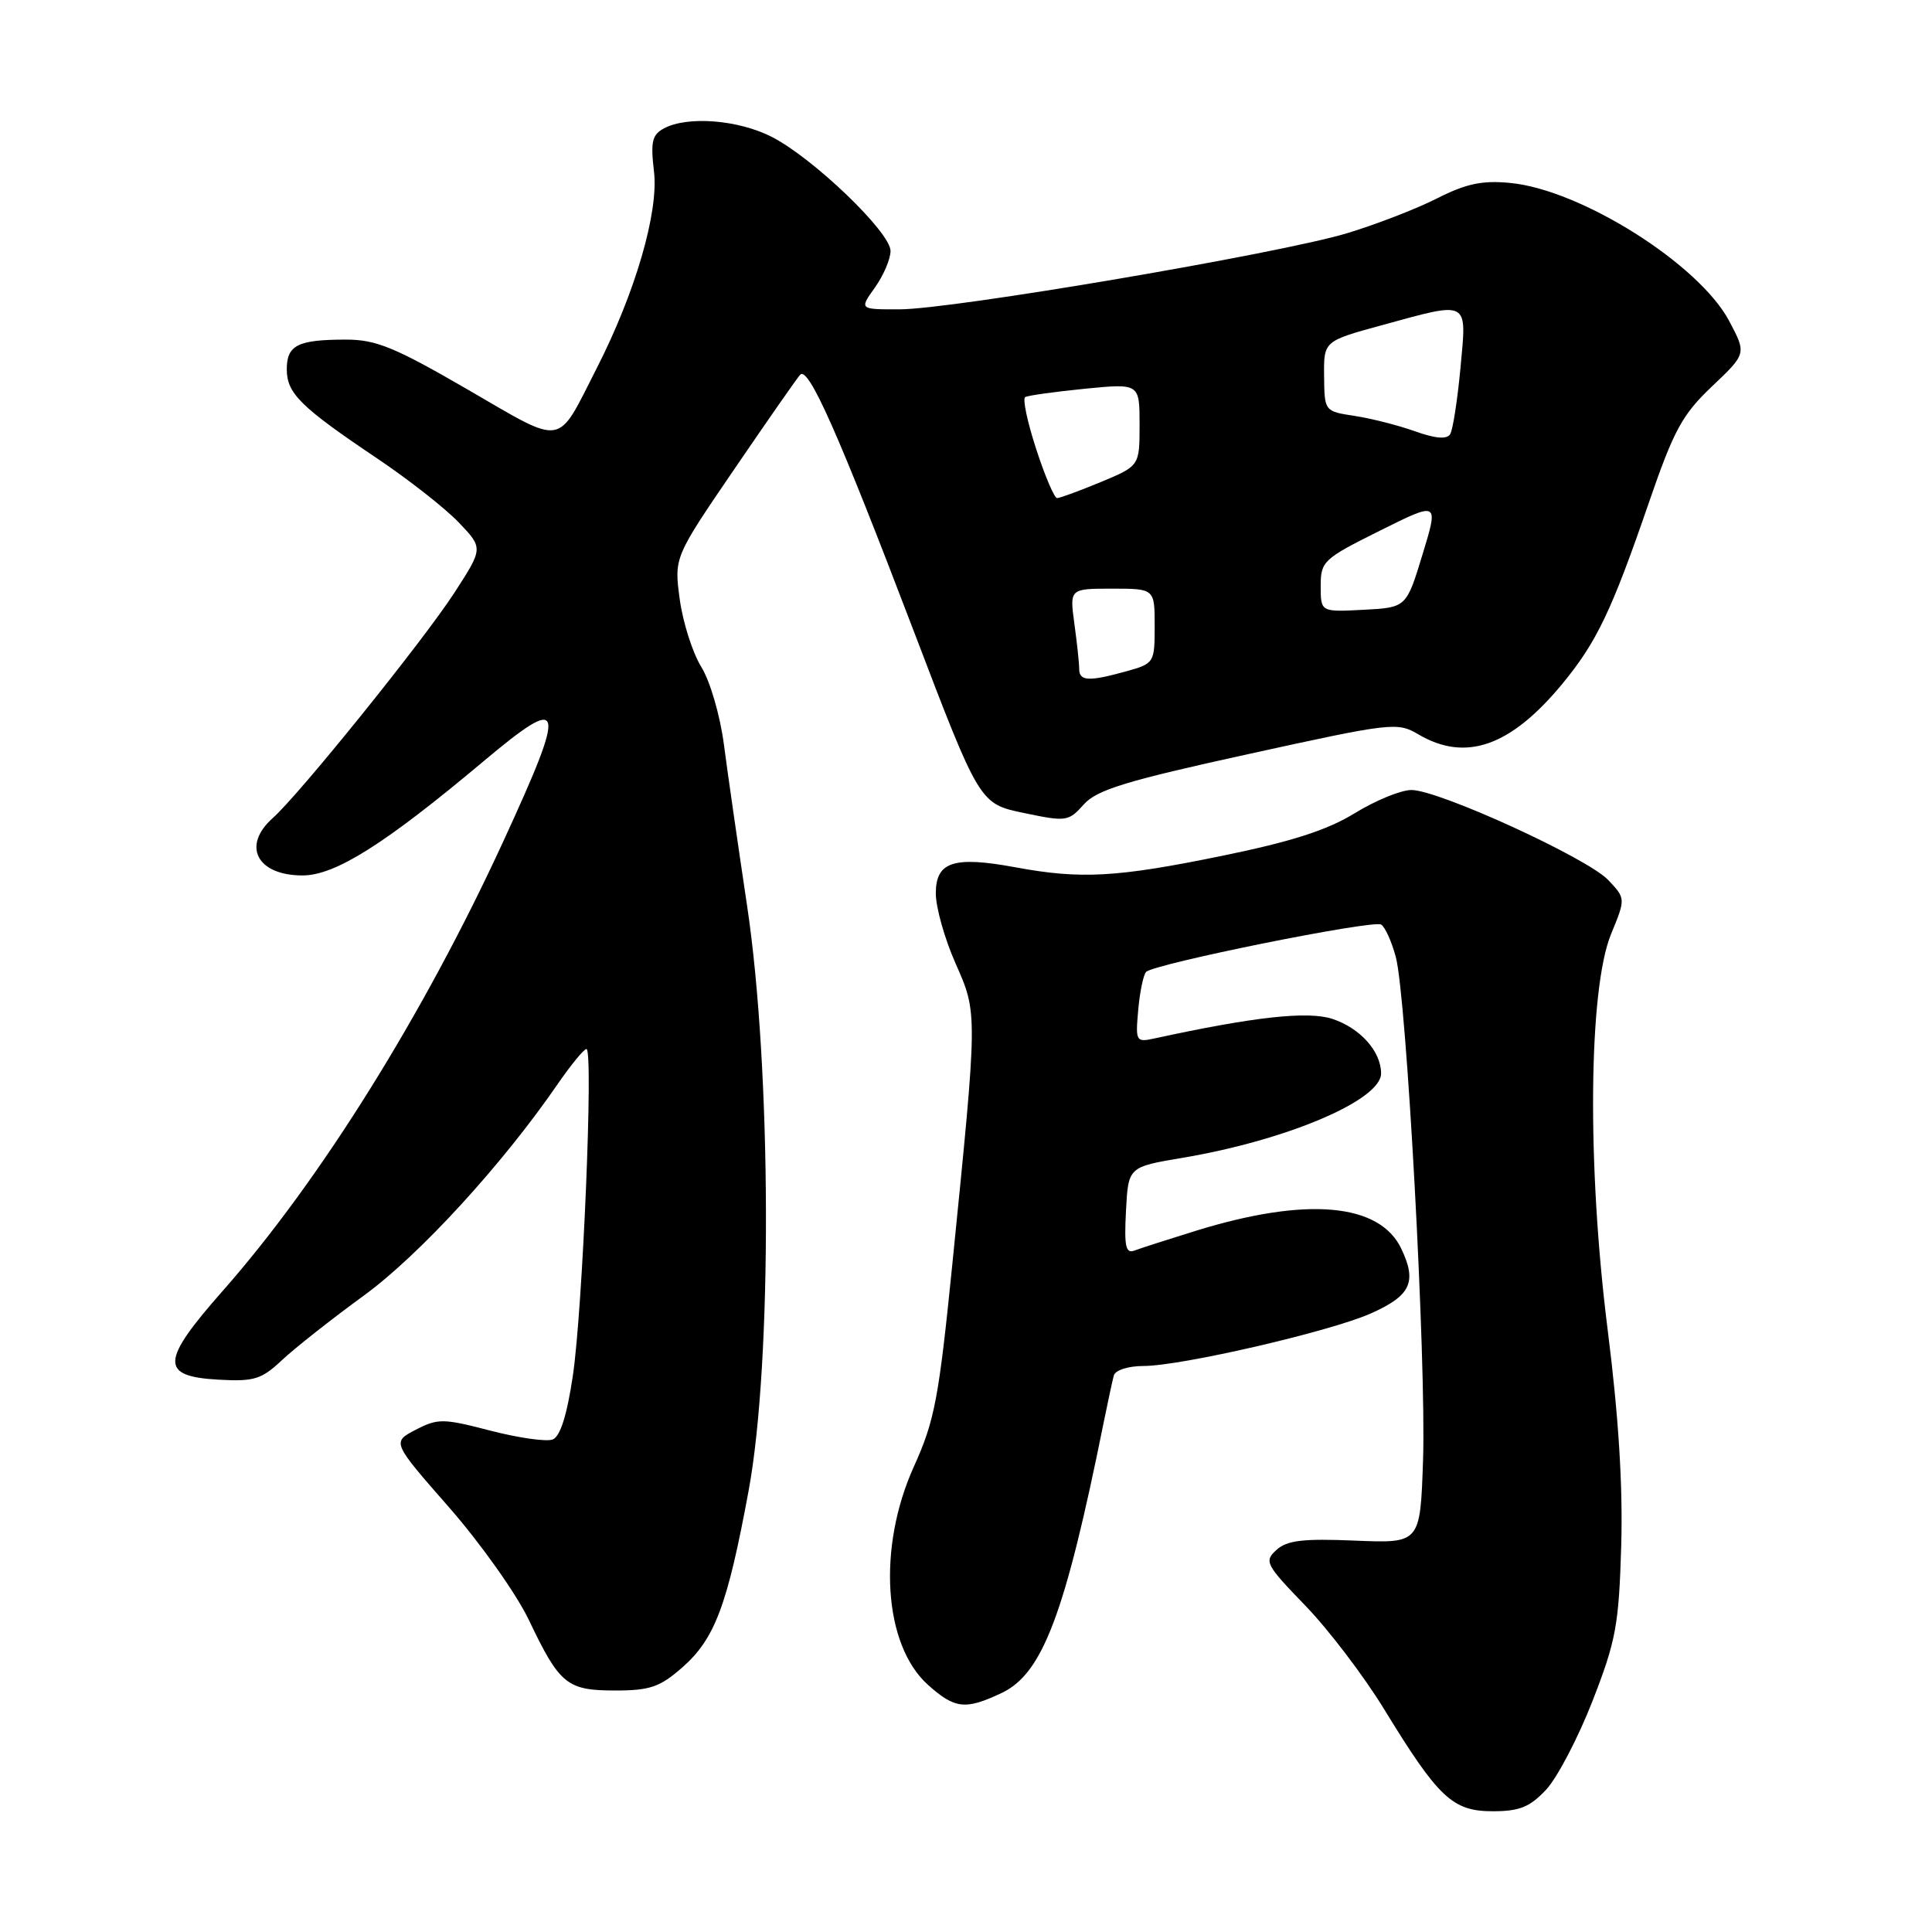 <?xml version="1.0" encoding="UTF-8" standalone="no"?>
<!DOCTYPE svg PUBLIC "-//W3C//DTD SVG 1.1//EN" "http://www.w3.org/Graphics/SVG/1.1/DTD/svg11.dtd" >
<svg xmlns="http://www.w3.org/2000/svg" xmlns:xlink="http://www.w3.org/1999/xlink" version="1.1" viewBox="0 0 256 256">
 <g >
 <path fill="currentColor"
d=" M 204.88 237.13 C 206.35 235.55 209.11 230.27 211.02 225.38 C 214.13 217.40 214.51 215.32 214.82 204.80 C 215.05 196.90 214.47 187.63 213.03 176.25 C 210.28 154.52 210.48 131.08 213.47 123.78 C 215.41 119.06 215.41 119.06 213.11 116.62 C 210.38 113.71 190.60 104.66 187.01 104.68 C 185.63 104.68 182.25 106.07 179.50 107.76 C 175.84 110.01 171.13 111.52 161.89 113.41 C 147.98 116.26 143.22 116.53 134.55 114.92 C 126.34 113.41 124.00 114.18 124.00 118.39 C 124.00 120.24 125.17 124.39 126.60 127.62 C 129.56 134.32 129.56 133.96 126.19 167.50 C 124.40 185.31 123.85 188.25 121.09 194.34 C 116.23 205.09 117.07 217.97 122.96 223.25 C 126.53 226.45 127.93 226.60 132.74 224.32 C 138.16 221.75 141.13 213.86 146.24 188.50 C 146.80 185.75 147.40 182.94 147.59 182.25 C 147.79 181.55 149.51 181.00 151.53 181.00 C 156.48 181.00 176.19 176.45 181.59 174.06 C 186.93 171.70 187.79 169.89 185.68 165.46 C 182.80 159.41 173.12 158.56 158.51 163.07 C 154.80 164.22 151.12 165.40 150.33 165.70 C 149.16 166.15 148.95 165.16 149.20 160.44 C 149.50 154.63 149.50 154.63 156.67 153.42 C 170.48 151.10 183.00 145.78 183.00 142.24 C 183.00 139.32 180.24 136.23 176.55 135.01 C 173.30 133.94 166.15 134.73 152.97 137.60 C 150.52 138.13 150.45 138.00 150.82 133.83 C 151.03 131.45 151.50 129.18 151.86 128.79 C 152.86 127.72 181.95 121.85 183.01 122.51 C 183.53 122.83 184.40 124.76 184.95 126.80 C 186.38 132.12 189.00 180.45 188.56 193.50 C 188.19 204.50 188.19 204.50 179.55 204.14 C 172.67 203.85 170.54 204.10 169.14 205.37 C 167.48 206.88 167.69 207.30 172.95 212.74 C 176.02 215.91 180.73 222.10 183.42 226.50 C 190.60 238.24 192.47 240.00 197.79 240.00 C 201.35 240.00 202.71 239.45 204.88 237.13 Z  M 90.40 220.95 C 94.72 217.16 96.39 212.72 99.20 197.50 C 102.34 180.51 102.24 141.60 98.99 120.00 C 97.80 112.03 96.41 102.41 95.92 98.64 C 95.42 94.82 94.10 90.27 92.93 88.38 C 91.77 86.51 90.49 82.48 90.07 79.42 C 89.32 73.86 89.32 73.86 97.29 62.18 C 101.67 55.76 105.60 50.12 106.02 49.66 C 107.11 48.46 111.07 57.38 121.03 83.50 C 129.80 106.50 129.80 106.50 135.65 107.72 C 141.28 108.90 141.58 108.86 143.60 106.60 C 145.32 104.66 149.17 103.48 165.37 99.93 C 184.41 95.75 185.15 95.66 187.93 97.30 C 194.20 101.00 200.15 98.92 207.01 90.62 C 211.58 85.07 213.54 80.98 218.52 66.50 C 221.80 56.97 222.92 54.92 226.87 51.18 C 231.42 46.86 231.42 46.86 229.13 42.54 C 225.13 35.00 209.49 25.14 200.11 24.24 C 196.41 23.88 194.28 24.33 190.41 26.29 C 187.68 27.68 182.31 29.75 178.47 30.91 C 169.51 33.61 126.14 40.99 119.18 40.99 C 113.86 41.00 113.86 41.00 115.93 38.10 C 117.07 36.50 118.00 34.32 118.00 33.25 C 118.00 30.78 107.73 20.92 102.25 18.13 C 97.82 15.87 91.10 15.34 87.98 17.01 C 86.40 17.85 86.19 18.79 86.66 22.76 C 87.29 28.10 84.17 38.80 79.07 48.79 C 73.69 59.35 74.96 59.14 61.96 51.61 C 52.32 46.02 49.83 45.00 45.86 45.00 C 39.45 45.00 38.00 45.73 38.00 48.93 C 38.00 52.13 39.82 53.92 50.00 60.76 C 54.12 63.53 58.97 67.33 60.77 69.21 C 64.04 72.63 64.04 72.63 60.19 78.57 C 56.06 84.93 39.67 105.26 36.14 108.40 C 32.01 112.08 34.05 116.00 40.09 116.00 C 44.41 116.00 50.98 111.86 64.00 100.93 C 74.90 91.79 75.20 93.00 66.66 111.55 C 56.09 134.50 42.38 156.46 29.51 171.05 C 21.28 180.38 21.18 182.37 28.89 182.81 C 33.69 183.08 34.63 182.79 37.39 180.20 C 39.10 178.60 43.97 174.76 48.21 171.67 C 55.59 166.29 66.56 154.32 73.92 143.61 C 75.67 141.08 77.37 139.00 77.71 139.00 C 78.65 139.00 77.21 173.56 75.90 182.33 C 75.12 187.55 74.23 190.36 73.23 190.74 C 72.41 191.06 68.70 190.53 64.99 189.57 C 58.72 187.94 58.03 187.93 55.09 189.45 C 51.93 191.09 51.93 191.09 59.50 199.73 C 63.66 204.48 68.42 211.19 70.07 214.64 C 74.16 223.22 75.12 224.00 81.54 224.00 C 86.12 224.00 87.45 223.54 90.40 220.95 Z  M 143.00 88.64 C 143.00 87.89 142.71 85.19 142.36 82.64 C 141.73 78.00 141.73 78.00 147.36 78.00 C 153.00 78.00 153.00 78.00 153.00 82.95 C 153.00 87.82 152.94 87.92 149.25 88.95 C 144.27 90.33 143.00 90.27 143.00 88.64 Z  M 175.00 77.66 C 175.00 74.38 175.33 74.06 182.82 70.33 C 190.64 66.43 190.64 66.43 188.49 73.47 C 186.35 80.50 186.35 80.50 180.67 80.80 C 175.00 81.10 175.00 81.10 175.00 77.66 Z  M 137.30 59.50 C 136.13 55.93 135.48 52.83 135.84 52.62 C 136.20 52.40 139.76 51.91 143.75 51.51 C 151.00 50.80 151.00 50.80 151.00 56.27 C 151.00 61.73 151.00 61.73 145.87 63.87 C 143.04 65.04 140.44 66.00 140.07 66.00 C 139.71 66.00 138.46 63.08 137.30 59.50 Z  M 187.50 57.15 C 185.30 56.36 181.70 55.45 179.50 55.11 C 175.50 54.50 175.50 54.50 175.45 49.85 C 175.40 45.20 175.40 45.20 183.07 43.10 C 194.80 39.89 194.36 39.65 193.52 48.75 C 193.12 53.01 192.51 56.97 192.15 57.54 C 191.71 58.24 190.19 58.11 187.50 57.15 Z "/>
</g>
</svg>